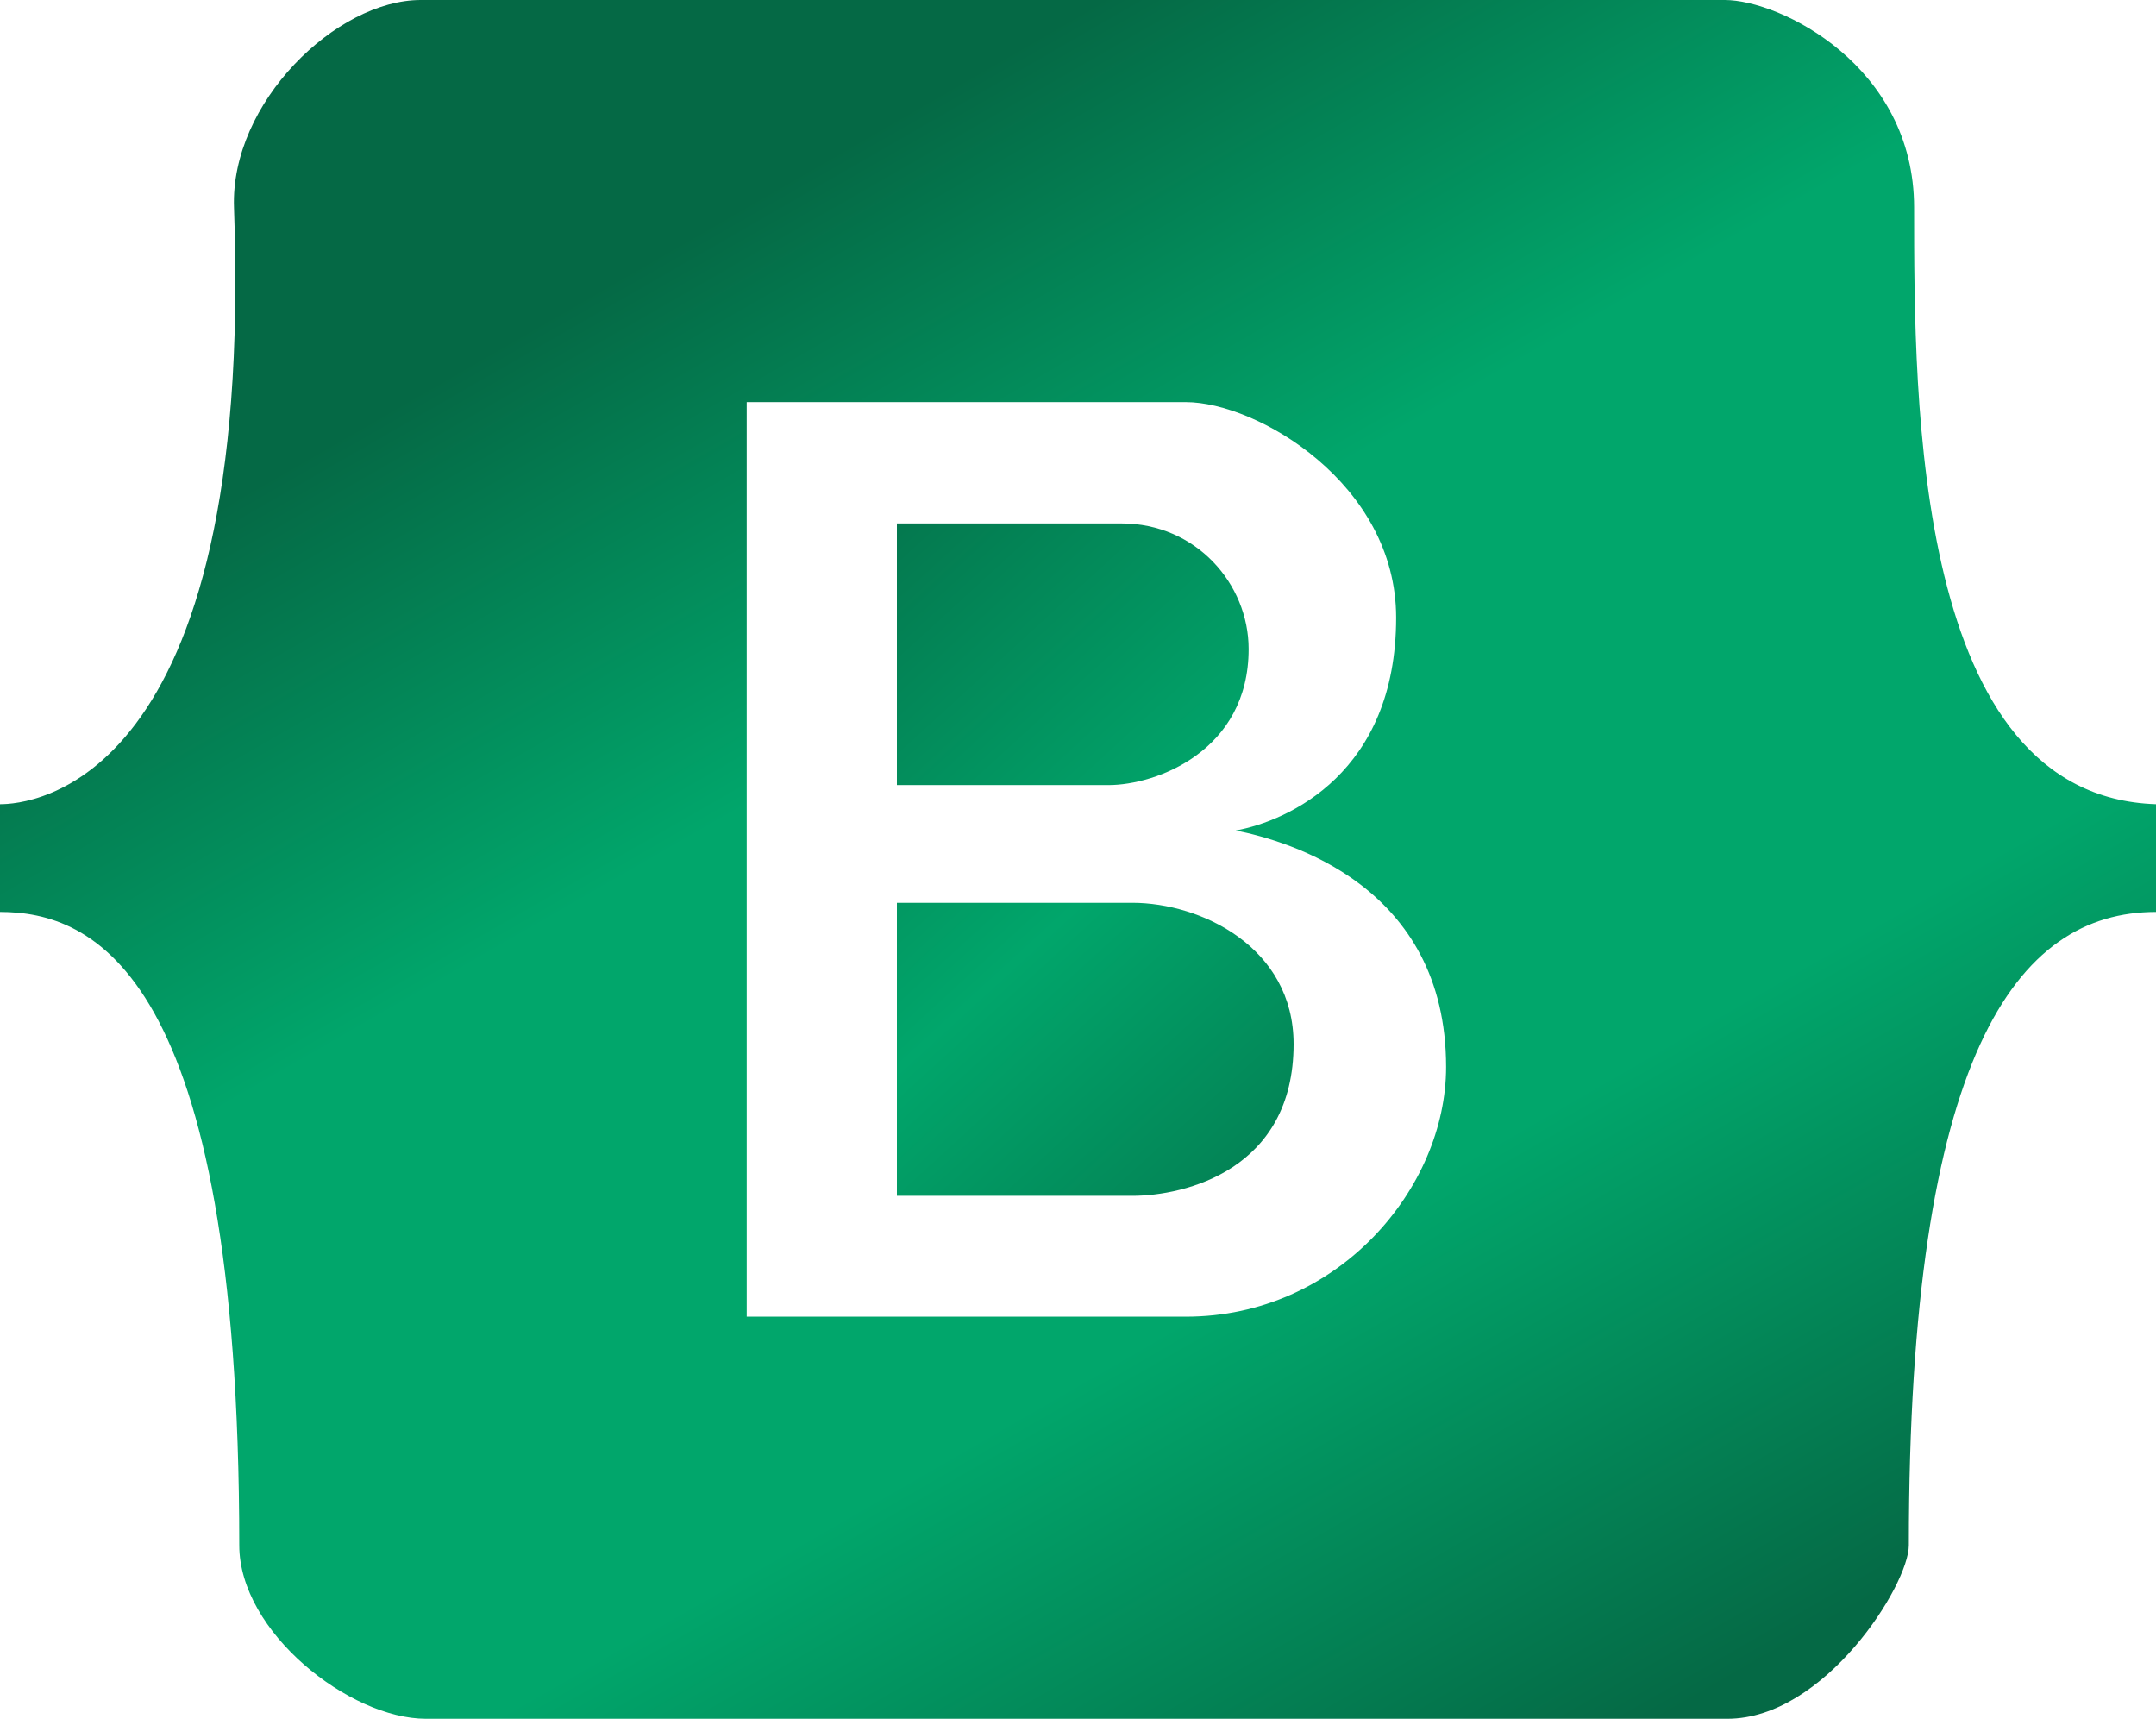 <svg width="138" height="110" viewBox="0 0 138 110" fill="none" xmlns="http://www.w3.org/2000/svg">
<g id="bootstrap-logo">
<path id="Subtract" fill-rule="evenodd" clip-rule="evenodd" d="M0 58.364V51.468C1.851 51.468 16.324 50.459 14.978 13.287C14.734 6.56 21.541 0 26.927 0H110.4C113.934 0 122.517 4.205 122.517 13.287C122.517 25.734 122.517 50.963 138 51.468V58.364C129.08 58.364 122.18 67.447 122.18 98.899C122.18 101.422 116.795 110 110.568 110H27.263C22.383 110 15.315 104.45 15.315 98.899C15.315 62.064 5.89 58.364 0 58.364ZM47.795 25.734V84.266H75.9C85.661 84.266 92.561 76.025 92.561 68.287C92.561 56.682 82.463 53.823 79.097 53.15C82.463 52.533 89.363 49.45 89.363 39.526C89.363 30.948 80.444 25.734 75.9 25.734H47.795Z" fill="url(#paint0_linear_35_217)"/>
<g id="Vector 60">
<path d="M57.408 50.244V33.5H71.797C76.537 33.5 79.922 37.351 79.922 41.537C79.922 48.067 73.998 50.244 70.951 50.244H57.408Z" fill="url(#paint1_linear_35_217)"/>
<path d="M57.408 76.531V57.778H72.474C76.875 57.778 82.8 60.625 82.8 66.82C82.8 74.857 75.86 76.531 72.474 76.531H57.408Z" fill="url(#paint2_linear_35_217)"/>
</g>
</g>
<defs>
<linearGradient id="paint0_linear_35_217" x1="57.219" y1="7.569" x2="113.717" y2="105.823" gradientUnits="userSpaceOnUse">
<stop stop-color="#056945"/>
<stop offset="0.296" stop-color="#01A66B"/>
<stop offset="0.67" stop-color="#01A66B"/>
<stop offset="1" stop-color="#056945"/>
</linearGradient>
<linearGradient id="paint1_linear_35_217" x1="48.267" y1="30.319" x2="95.776" y2="82.24" gradientUnits="userSpaceOnUse">
<stop stop-color="#056945"/>
<stop offset="0.488" stop-color="#01A66B"/>
<stop offset="0.977" stop-color="#056945"/>
</linearGradient>
<linearGradient id="paint2_linear_35_217" x1="48.267" y1="30.319" x2="95.776" y2="82.24" gradientUnits="userSpaceOnUse">
<stop stop-color="#056945"/>
<stop offset="0.488" stop-color="#01A66B"/>
<stop offset="0.977" stop-color="#056945"/>
</linearGradient>
</defs>
</svg>

